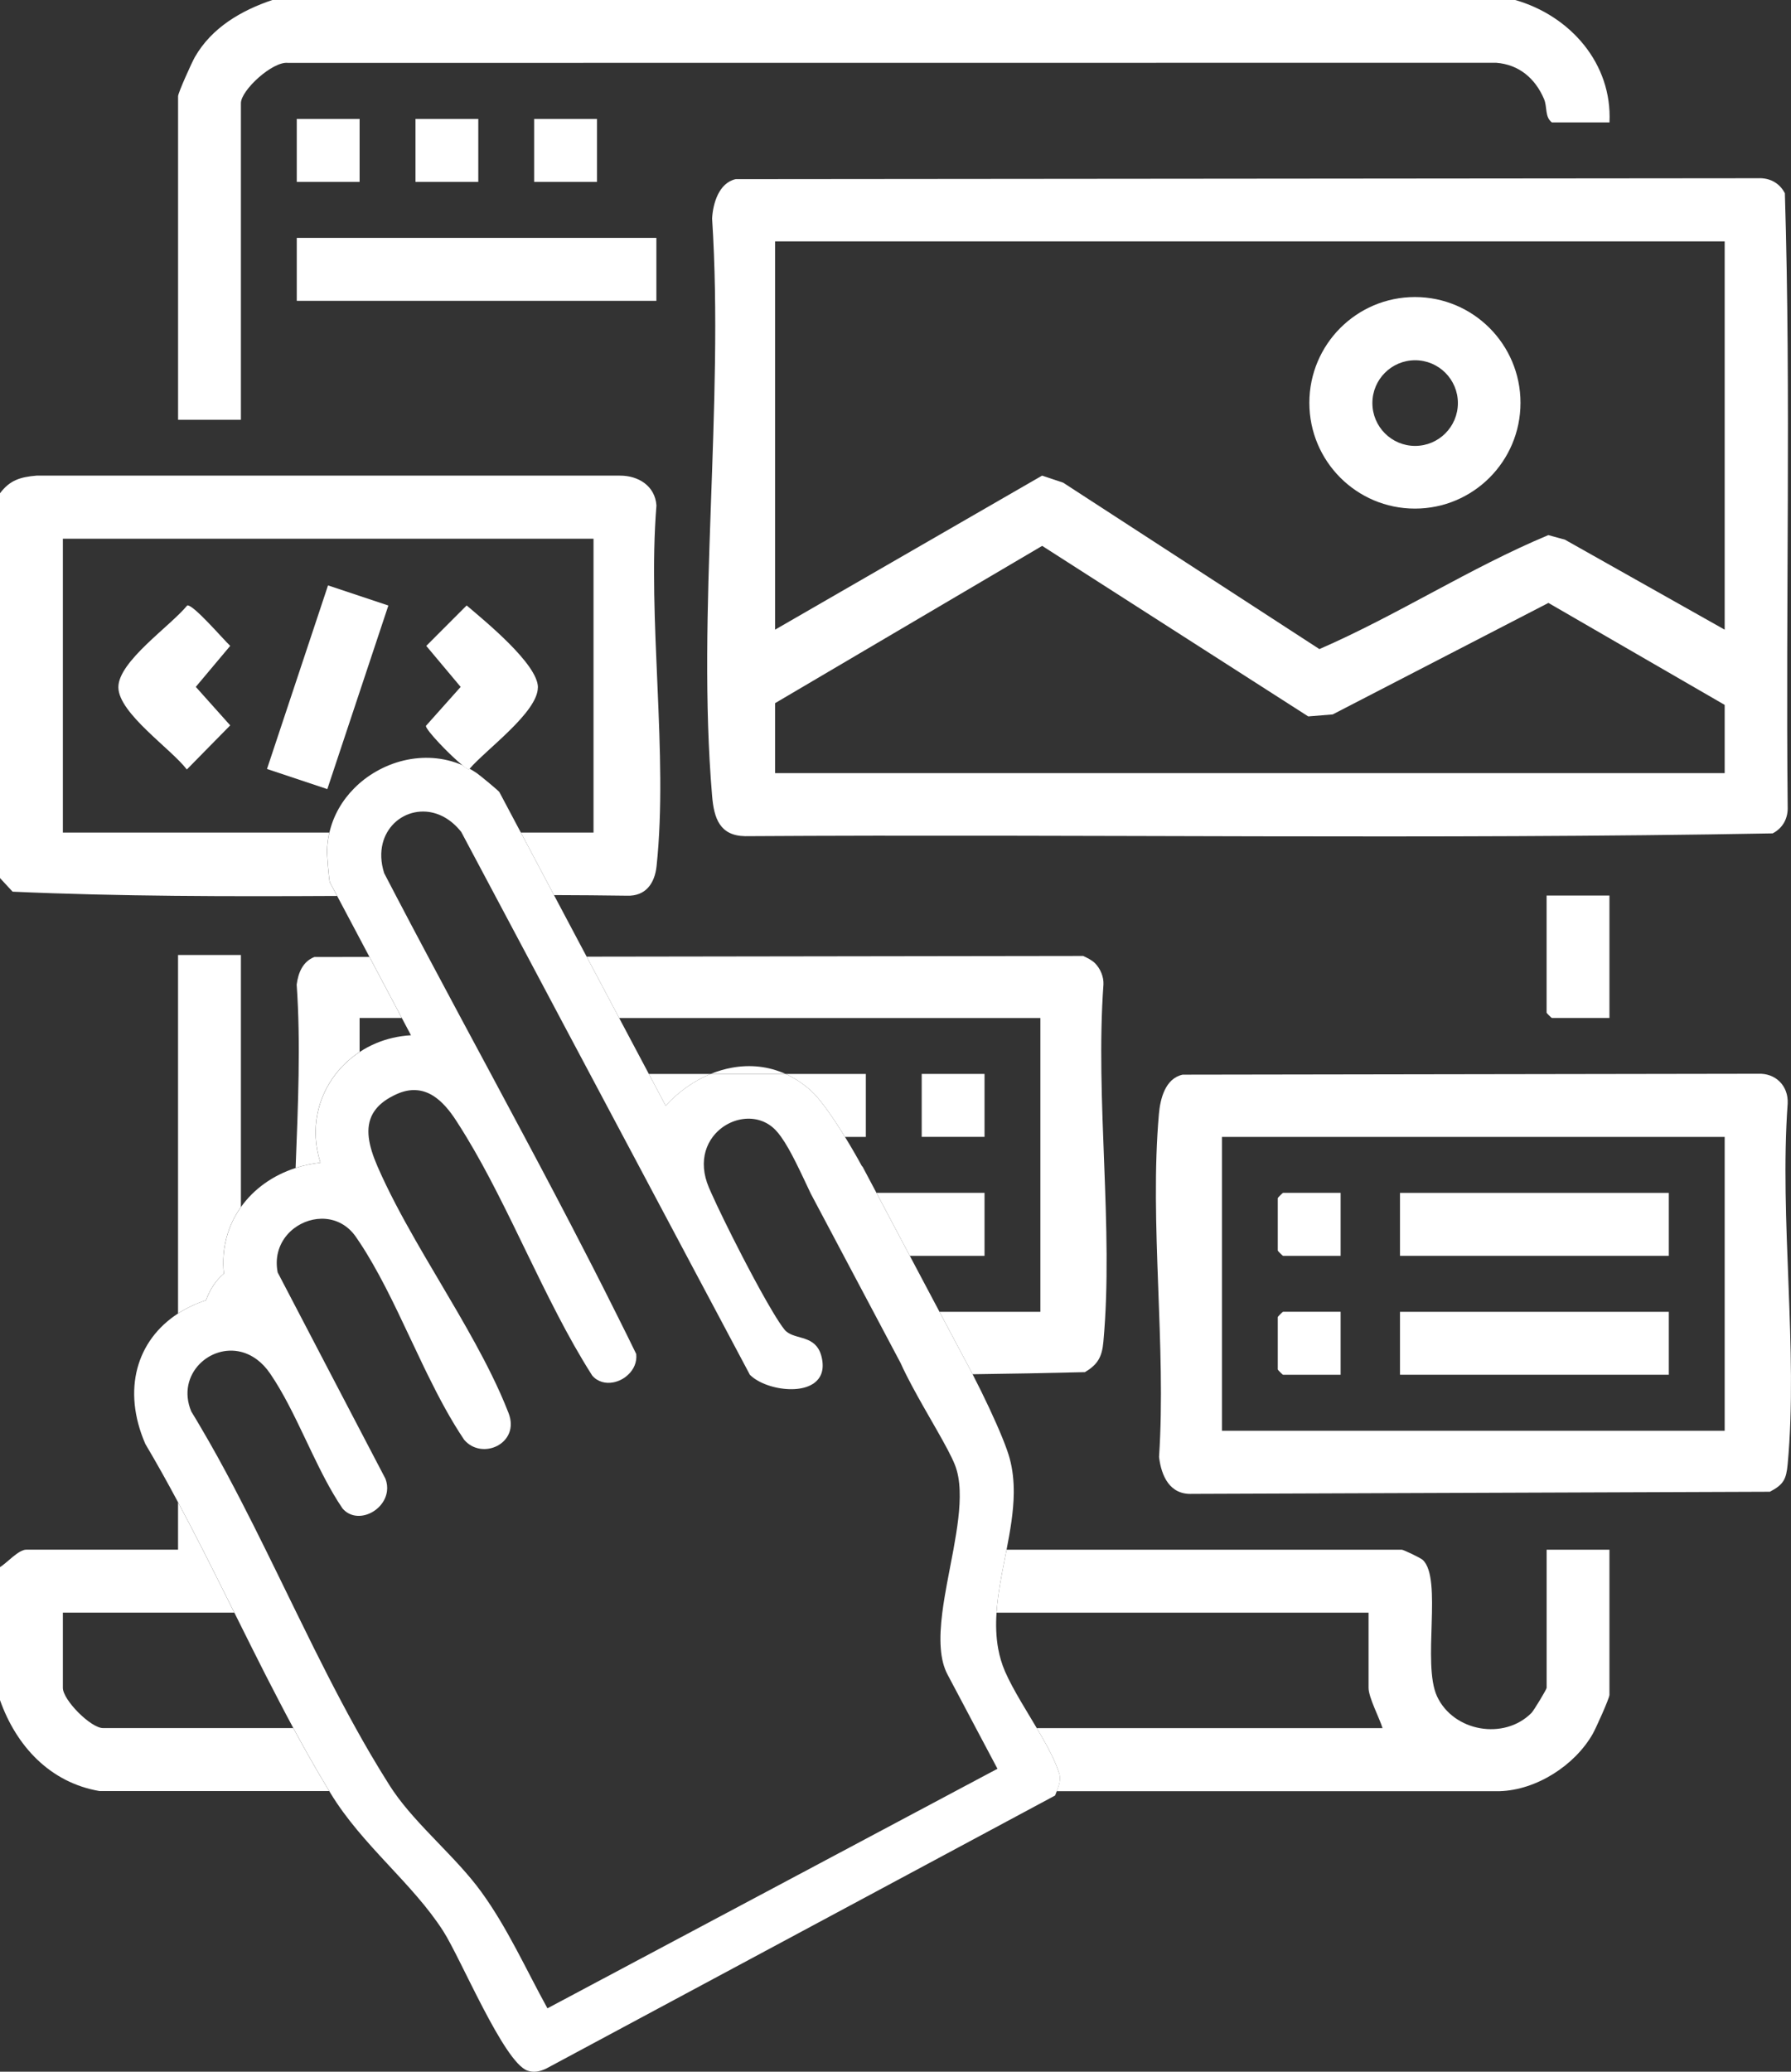 <svg width="160" height="185" viewBox="0 0 160 185" fill="none" xmlns="http://www.w3.org/2000/svg">
<rect x="0" y="0" width="160" height="185" fill="#333333" stroke="none"/>
<g clip-path="url(#clip0_126_18678)">
<path d="M143.781 79.968V90.901H138.634C138.6 90.901 138.166 90.466 138.166 90.431V79.968H143.778H143.781Z" fill="white"/>
<path d="M135.363 0C140.266 1.405 144.038 5.659 143.784 10.933H138.638C137.988 10.438 138.244 9.552 137.931 8.829C137.147 7.002 135.703 5.762 133.663 5.606L25.725 5.615C24.344 5.458 21.522 8.063 21.522 9.214V37.483H15.909V8.591C15.909 8.291 17.131 5.581 17.409 5.095C18.913 2.473 21.538 0.939 24.331 0H135.366H135.363Z" fill="white"/>
<path d="M58.638 21.242H26.512V26.863H58.638V21.242Z" fill="white"/>
<path d="M42.728 10.62H37.116V16.241H42.728V10.62Z" fill="white"/>
<path d="M32.125 10.62H26.512V16.241H32.125V10.62Z" fill="white"/>
<path d="M53.331 10.62H47.719V16.241H53.331V10.62Z" fill="white"/>
<path d="M58.644 45.133C58.519 43.392 57.034 42.463 55.372 42.472H3.263C1.797 42.597 0.878 42.882 0 44.047V78.409L1.125 79.624C10.738 80.052 20.422 80.056 30.113 80.006L29.469 78.791C29.387 78.641 29.203 76.35 29.212 75.943C29.212 75.827 29.222 75.711 29.231 75.599C29.262 75.17 29.325 74.751 29.422 74.347H5.616V48.106H53.022V74.347H46.531L49.491 79.93C51.663 79.937 53.831 79.952 56 79.984C57.697 80.046 58.494 78.869 58.656 77.336C59.716 67.292 57.819 55.377 58.644 45.133Z" fill="white"/>
<path d="M29.304 52.274L23.852 68.668L29.242 70.466L34.694 54.072L29.304 52.274Z" fill="white"/>
<path d="M48.05 61.383C48.05 63.599 43.428 66.926 41.953 68.647C41.938 68.666 41.925 68.685 41.909 68.701C41.825 68.716 41.603 68.572 41.303 68.328C40.194 67.433 38.047 65.201 38.047 64.82L41.153 61.339L38.081 57.677L41.688 54.065C43.259 55.408 48.056 59.295 48.056 61.383H48.05Z" fill="white"/>
<path d="M16.731 54.062C17.272 53.965 19.95 57.104 20.566 57.674L17.491 61.336L20.566 64.773L16.691 68.713C15.266 66.848 10.6 63.696 10.575 61.383C10.55 59.07 15.247 55.893 16.731 54.059V54.062Z" fill="white"/>
<path d="M65.722 15.997L157.053 15.915C158.097 15.868 158.975 16.335 159.453 17.258C160.006 35.455 159.516 53.774 159.703 72.015C159.75 73.06 159.284 73.94 158.362 74.419C127.822 74.976 97.162 74.478 66.575 74.669C64.284 74.629 63.784 73.057 63.616 71.073C62.222 54.6 64.694 36.184 63.616 19.508C63.691 18.163 64.222 16.332 65.722 15.997ZM154.075 21.555H69.241V56.228L93.094 42.472L94.978 43.101L117.869 57.962C124.844 54.932 131.325 50.704 138.319 47.784L139.803 48.191L154.075 56.228V21.555ZM154.075 69.035V62.945L138.328 53.84L119.059 63.796L116.872 63.974L93.103 48.745L69.241 62.791V69.038H154.075V69.035Z" fill="white"/>
<path d="M135.834 35.971C135.834 41.189 131.613 45.417 126.403 45.417C121.194 45.417 116.972 41.189 116.972 35.971C116.972 30.754 121.194 26.525 126.403 26.525C131.613 26.525 135.834 30.754 135.834 35.971ZM130.241 35.993C130.241 33.881 128.531 32.169 126.422 32.169C124.313 32.169 122.603 33.881 122.603 35.993C122.603 38.106 124.313 39.818 126.422 39.818C128.531 39.818 130.241 38.106 130.241 35.993Z" fill="white"/>
<path d="M21.522 85.279H15.906V117.285C16.647 116.81 17.478 116.412 18.4 116.108C18.734 115.188 19.262 114.334 19.997 113.736C19.759 111.498 20.341 109.442 21.522 107.783V85.279ZM27.469 156.615C27.041 155.855 26.619 155.085 26.2 154.312H9.2C8.116 154.312 5.616 151.811 5.616 150.718V144.005H20.931C20.675 143.495 20.422 142.985 20.169 142.474C18.772 139.676 17.369 136.884 15.906 134.155V138.381H2.341C1.65 138.381 0.597 139.586 0 139.942V151.814C1.447 155.911 4.469 159.182 8.887 159.936H29.409C28.747 158.85 28.1 157.739 27.469 156.615ZM138.169 138.384V150.722C138.169 150.853 137.019 152.756 136.816 152.959C134.375 155.423 129.837 154.634 128.375 151.47C127.028 148.553 128.878 140.991 127.113 139.304C126.916 139.116 125.375 138.384 125.225 138.384H89.922C89.653 139.77 89.359 141.163 89.175 142.54C89.109 143.032 89.056 143.52 89.025 144.008H122.262V150.722C122.262 151.582 123.231 153.404 123.509 154.315H92.619C93.088 155.1 93.528 155.87 93.894 156.609C94.2 157.225 94.456 157.817 94.625 158.368C94.791 158.903 94.597 159.441 94.4 159.948H133.972C137.256 159.851 140.672 157.651 142.281 154.844C142.559 154.359 143.781 151.648 143.781 151.348V138.384H138.169Z" fill="white"/>
<path d="M33.003 85.452L28.081 85.458C27.047 85.871 26.644 86.857 26.503 87.924C26.875 93.173 26.622 98.748 26.409 104.294C26.441 104.284 26.475 104.272 26.506 104.262C27.175 104.053 27.884 103.902 28.622 103.824C28.141 102.325 28.078 100.829 28.359 99.442C28.819 97.186 30.184 95.208 32.125 93.937V90.901H35.891L33.003 85.452ZM98.578 87.915C98.612 87.233 98.303 86.494 97.825 86.015C97.541 85.731 97.131 85.536 96.766 85.364L52.409 85.427L54.788 89.912L55.312 90.904H92.944V117.142H83.931L85.956 120.96C86.166 121.342 86.378 121.74 86.594 122.15C86.691 122.334 86.791 122.525 86.888 122.716C90.234 122.672 93.578 122.613 96.919 122.528C98.091 121.843 98.453 121.135 98.572 119.812C99.497 109.693 97.834 98.187 98.578 87.915Z" fill="white"/>
<path d="M94.625 158.368C94.456 157.817 94.2 157.226 93.894 156.609C93.528 155.87 93.088 155.101 92.619 154.315C92.153 153.523 91.659 152.722 91.2 151.939C90.653 151.004 90.15 150.096 89.787 149.263C89.5 148.6 89.303 147.921 89.175 147.235C88.981 146.18 88.953 145.101 89.025 144.008C89.056 143.52 89.109 143.032 89.175 142.54C89.359 141.163 89.653 139.77 89.922 138.384C90.253 136.684 90.547 134.988 90.566 133.329C90.575 132.271 90.472 131.229 90.194 130.212C90.072 129.767 89.862 129.179 89.588 128.497C88.931 126.863 87.912 124.697 86.888 122.716C86.791 122.525 86.691 122.334 86.594 122.149C86.378 121.739 86.166 121.342 85.956 120.96L83.931 117.142L82.625 114.681L81.281 112.146L78.3 106.522L77.041 104.149L77.016 104.162C76.537 103.283 76.016 102.381 75.487 101.524C74.372 99.708 73.241 98.106 72.444 97.389C71.828 96.838 71.184 96.397 70.516 96.062C70.406 96.006 70.294 95.952 70.181 95.902H63.481C62.013 96.503 60.634 97.474 59.466 98.732L57.966 95.902L55.312 90.904L54.788 89.912L52.409 85.427L51.984 84.629L49.491 79.931L46.531 74.347L44.612 70.732C44.55 70.616 42.888 69.242 42.594 69.039C42.381 68.895 42.172 68.766 41.953 68.647C41.938 68.666 41.925 68.685 41.909 68.701C41.825 68.716 41.603 68.572 41.303 68.328C40.45 67.959 39.562 67.752 38.672 67.69C36.903 67.568 35.122 68.015 33.591 68.898C32.878 69.305 32.216 69.809 31.641 70.394C30.575 71.464 29.781 72.813 29.428 74.347C29.331 74.751 29.269 75.17 29.238 75.599C29.228 75.712 29.222 75.827 29.219 75.943C29.209 76.35 29.394 78.641 29.475 78.791L30.119 80.006L32.075 83.693L33.009 85.455L35.897 90.904L36.716 92.447C35.597 92.51 34.547 92.757 33.591 93.16C33.075 93.376 32.587 93.636 32.131 93.94C30.191 95.211 28.825 97.189 28.366 99.445C28.084 100.832 28.147 102.328 28.628 103.827C27.891 103.905 27.181 104.056 26.512 104.265C26.481 104.275 26.447 104.287 26.416 104.297C24.363 104.954 22.666 106.181 21.528 107.783C20.347 109.442 19.766 111.498 20.003 113.736C19.269 114.334 18.741 115.189 18.406 116.109C17.484 116.412 16.653 116.81 15.912 117.286C12.213 119.677 10.881 124.093 12.984 128.941C13.994 130.644 14.966 132.387 15.912 134.159C17.375 136.888 18.778 139.68 20.175 142.478C20.428 142.988 20.681 143.498 20.938 144.008C21.462 145.063 21.988 146.121 22.516 147.173C23.316 148.769 24.119 150.359 24.944 151.93C25.359 152.731 25.781 153.526 26.206 154.315C26.625 155.088 27.047 155.858 27.475 156.619C28.106 157.742 28.753 158.853 29.416 159.942C29.453 160.005 29.494 160.071 29.531 160.133C32.366 164.794 36.837 168.136 39.603 172.453C41.181 174.919 44.987 184.102 47.1 184.894C47.672 185.107 48.234 184.981 48.766 184.734L94.259 160.334C94.303 160.208 94.356 160.08 94.406 159.949C94.603 159.442 94.797 158.903 94.631 158.368H94.625ZM85.356 159.942L48.906 179.338C46.978 175.842 45.337 172.152 42.981 168.919C40.728 165.82 37.294 163.072 35.138 159.939C35.025 159.773 34.916 159.608 34.809 159.442C34.222 158.515 33.647 157.573 33.084 156.612C32.641 155.855 32.203 155.088 31.775 154.312C31.337 153.526 30.909 152.731 30.484 151.93C29.656 150.368 28.847 148.778 28.047 147.176C27.522 146.124 27.003 145.066 26.484 144.005C26.234 143.498 25.988 142.991 25.738 142.481C25.069 141.113 24.403 139.742 23.728 138.381C23.003 136.91 22.269 135.448 21.522 134.002C21.319 133.605 21.113 133.21 20.906 132.819C19.944 130.985 18.956 129.185 17.922 127.436C17.65 126.966 17.369 126.5 17.087 126.04C16.391 124.375 16.834 122.829 17.819 121.814C18.744 120.86 20.147 120.378 21.522 120.716C22.019 120.838 22.512 121.07 22.981 121.423C23.394 121.733 23.781 122.14 24.134 122.656C25.319 124.39 26.3 126.434 27.281 128.494C28.072 130.159 28.863 131.836 29.759 133.367C30.031 133.827 30.309 134.278 30.603 134.706C31.872 136.168 34.347 134.985 34.572 133.148C34.616 132.803 34.578 132.434 34.438 132.055L32.575 128.494L29.587 122.778L26.863 117.561L26.281 116.447L24.806 113.624C24.747 113.323 24.722 113.032 24.722 112.753C24.731 111.464 25.35 110.4 26.241 109.708C27.859 108.453 30.375 108.412 31.788 110.441C31.9 110.603 32.016 110.769 32.125 110.938C32.528 111.542 32.913 112.174 33.288 112.829C34.072 114.19 34.809 115.649 35.528 117.138C36.322 118.782 37.094 120.465 37.891 122.115C37.991 122.321 38.091 122.528 38.194 122.735C39.209 124.803 40.272 126.8 41.469 128.572C43.078 130.45 46.484 128.891 45.434 126.187C44.991 125.044 44.475 123.893 43.903 122.735C42.994 120.885 41.947 119.016 40.859 117.138C39.894 115.476 38.894 113.808 37.922 112.143C37.65 111.677 37.381 111.21 37.116 110.747C35.856 108.544 34.681 106.35 33.737 104.187C33.728 104.162 33.716 104.137 33.706 104.112C32.925 102.309 32.591 100.716 33.306 99.442C33.388 99.305 33.478 99.167 33.584 99.035C33.991 98.525 34.597 98.078 35.45 97.696C36.05 97.427 36.603 97.32 37.116 97.345C37.694 97.364 38.219 97.552 38.7 97.852C39.481 98.344 40.15 99.142 40.734 100.04C41.05 100.525 41.359 101.02 41.663 101.52C42.631 103.12 43.541 104.797 44.419 106.519C45.362 108.362 46.275 110.253 47.191 112.143C48.006 113.821 48.825 115.498 49.675 117.138C49.722 117.232 49.769 117.326 49.819 117.42C50.778 119.264 51.775 121.057 52.856 122.753C52.875 122.782 52.891 122.81 52.909 122.838C53.403 123.408 54.109 123.57 54.788 123.442C55.272 123.351 55.741 123.113 56.106 122.766C56.606 122.306 56.919 121.649 56.837 120.907C56.294 119.789 55.744 118.675 55.184 117.561C55.116 117.42 55.044 117.279 54.972 117.138C54.303 115.793 53.622 114.453 52.938 113.113C52.772 112.791 52.606 112.466 52.438 112.143C51.475 110.265 50.497 108.39 49.513 106.519C48.634 104.851 47.753 103.185 46.862 101.52C45.866 99.646 44.862 97.771 43.856 95.899C42.962 94.234 42.066 92.566 41.172 90.901C40.197 89.082 39.222 87.264 38.256 85.442C37.284 83.621 36.319 81.796 35.362 79.968C35.013 79.302 34.666 78.635 34.319 77.968C34.009 76.992 33.991 76.093 34.184 75.323C34.272 74.97 34.403 74.641 34.575 74.344C35.288 73.082 36.656 72.363 38.1 72.481C39.181 72.572 40.297 73.136 41.212 74.3L41.234 74.344L44.203 79.924L47.134 85.43L49.688 90.234L50.041 90.901L53.019 96.497L55.691 101.52L57.191 104.337L58.35 106.519L61.341 112.143L61.653 112.732L64 117.138L64.225 117.561L65.388 119.749L66.994 122.769C66.994 122.769 67.013 122.788 67.025 122.797C67.778 123.526 69.209 124.015 70.528 124.049C71.756 124.084 72.894 123.721 73.319 122.797C73.494 122.422 73.547 121.949 73.441 121.373C73.056 119.276 71.366 119.639 70.403 119.013C70.281 118.932 70.169 118.838 70.075 118.719C69.803 118.381 69.444 117.83 69.031 117.138C68.362 116.024 67.55 114.547 66.747 113.016C66.594 112.725 66.441 112.434 66.291 112.143C65.166 109.968 64.109 107.805 63.538 106.519C63.456 106.34 63.384 106.178 63.325 106.034C63.075 105.439 62.934 104.872 62.891 104.34C62.797 103.223 63.116 102.262 63.675 101.52C65.003 99.752 67.681 99.245 69.287 100.913C69.45 101.082 69.612 101.286 69.775 101.511C69.778 101.514 69.778 101.517 69.781 101.52C70.653 102.735 71.534 104.7 72.434 106.594L74.228 109.974L75.378 112.143L78.028 117.138L80.453 121.711C80.606 122.049 80.775 122.403 80.959 122.769C81.112 123.076 81.275 123.389 81.444 123.705C82.85 126.346 84.688 129.254 85.3 130.791C85.569 131.461 85.7 132.24 85.731 133.088C85.794 134.666 85.519 136.494 85.175 138.381C84.922 139.761 84.628 141.173 84.4 142.534C84.316 143.032 84.241 143.523 84.181 144.005C84.034 145.157 83.969 146.249 84.047 147.229C84.116 148.096 84.3 148.875 84.647 149.529L85.922 151.933L87.181 154.312L88.4 156.609L89.109 157.946L85.353 159.942H85.356Z" fill="white"/>
<path d="M63.481 95.902C62.013 96.503 60.634 97.474 59.466 98.732L57.966 95.902H63.481Z" fill="white"/>
<path d="M77.35 95.902V101.524H75.487C74.372 99.708 73.241 98.106 72.444 97.389C71.828 96.838 71.184 96.397 70.516 96.062C70.406 96.006 70.294 95.952 70.181 95.902H77.35Z" fill="white"/>
<path d="M87.953 106.519V112.146H81.281L78.3 106.519H87.953Z" fill="white"/>
<path d="M87.953 95.899H82.341V101.52H87.953V95.899Z" fill="white"/>
<path d="M105.644 95.965L157.053 95.884C158.631 95.812 159.778 96.966 159.703 98.538C158.953 108.894 160.65 120.541 159.703 130.741C159.578 132.084 159.344 132.566 158.113 133.21L106.494 133.398C104.513 133.489 103.75 131.824 103.544 130.105C104.2 120.221 102.675 109.229 103.531 99.48C103.65 98.131 104.091 96.312 105.638 95.968L105.644 95.965ZM154.075 101.524H109.163V127.764H154.075V101.524Z" fill="white"/>
<path d="M149.084 106.522H125.069V112.143H149.084V106.522Z" fill="white"/>
<path d="M149.084 117.142H125.069V122.763H149.084V117.142Z" fill="white"/>
<path d="M119.766 106.522V112.143H114.619C114.585 112.143 114.15 111.708 114.15 111.674V106.989C114.15 106.954 114.585 106.519 114.619 106.519H119.766V106.522Z" fill="white"/>
<path d="M119.766 117.142V122.763H114.619C114.585 122.763 114.15 122.328 114.15 122.294V117.608C114.15 117.574 114.585 117.139 114.619 117.139H119.766V117.142Z" fill="white"/>
<path d="M41.3 68.328C41.6 68.572 41.822 68.716 41.906 68.701C41.922 68.685 41.934 68.666 41.95 68.647C41.734 68.528 41.522 68.422 41.3 68.328ZM65.391 95.342C64.744 95.458 64.106 95.646 63.481 95.902H70.181C68.638 95.204 66.994 95.051 65.391 95.342Z" fill="white"/>
</g>
<defs>
<clipPath id="clip0_126_18678">
<rect width="160" height="185" fill="white"/>
</clipPath>
</defs>
</svg>
